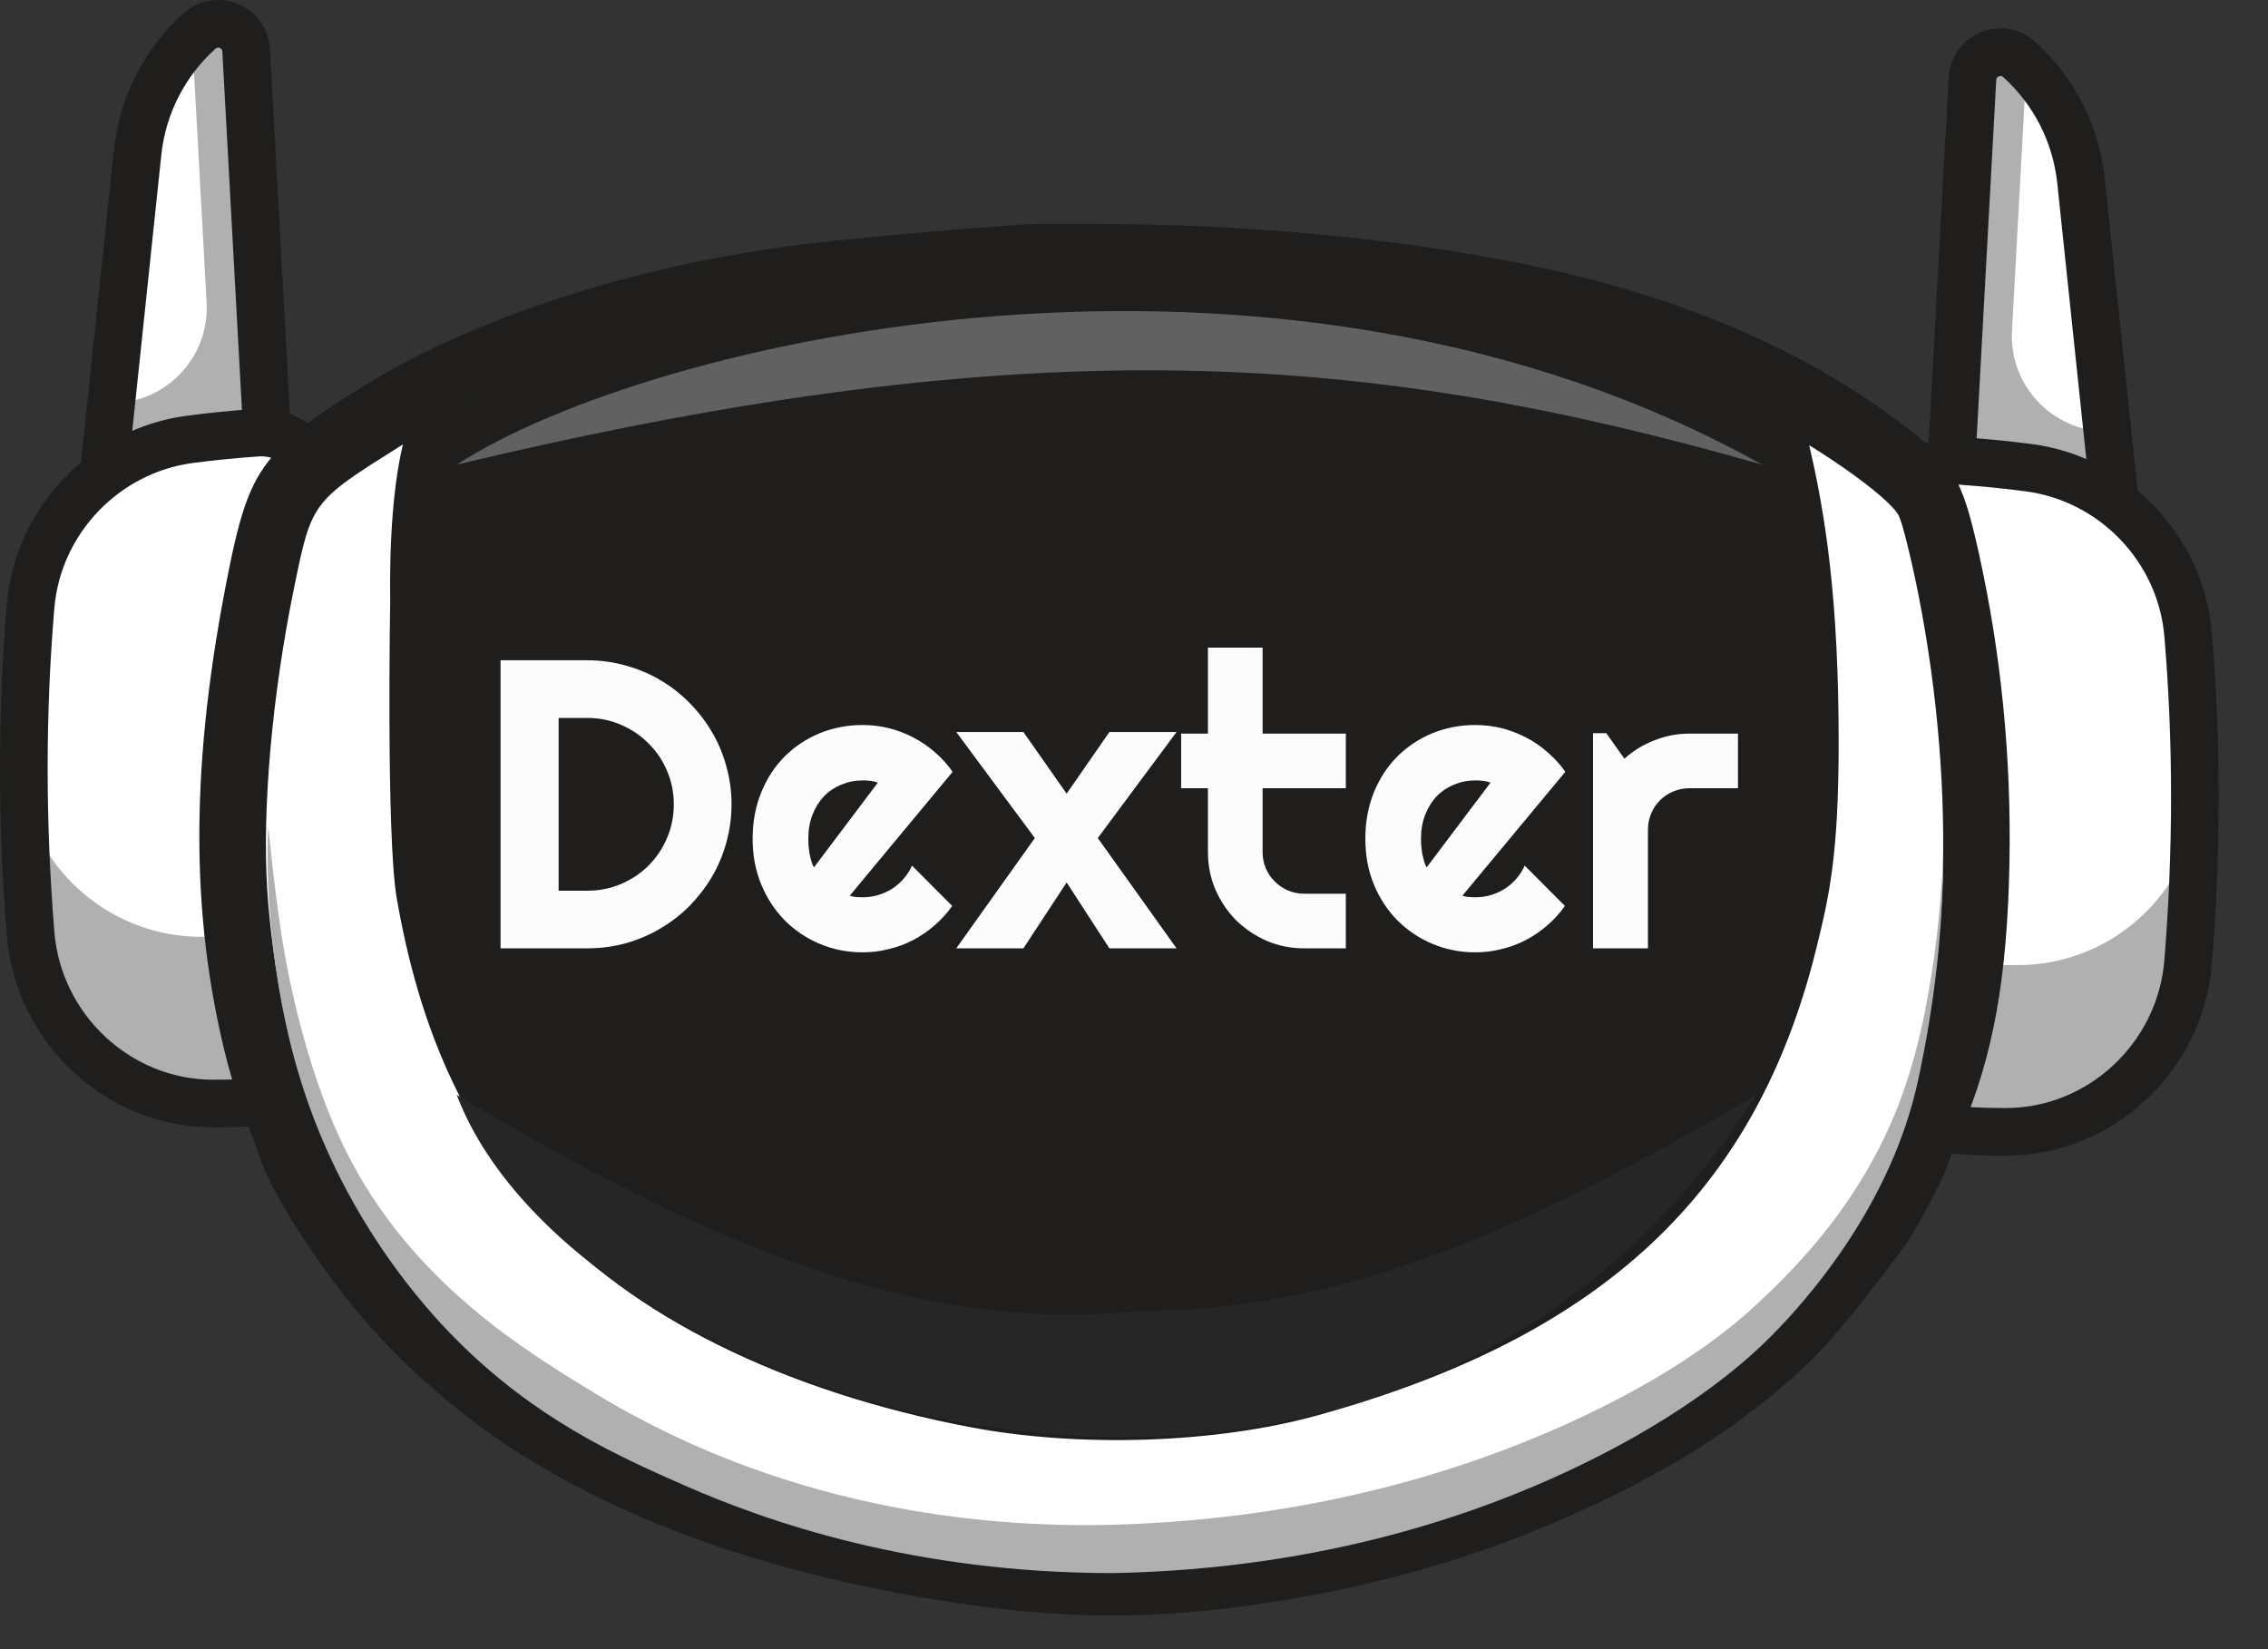 <svg width="33" height="24" viewBox="0 0 33 24" fill="none" xmlns="http://www.w3.org/2000/svg">
<rect x="0" y="0" width="33" height="24" fill="#333333" stroke="none"/>
<path d="M1.445 7.514L2.003 2.219C2.075 1.539 2.395 0.91 2.903 0.452C3.157 0.223 3.563 0.391 3.582 0.732L3.954 7.514H1.445Z" fill="white"/>
<g opacity="0.35">
<path d="M3.566 0.434C3.542 0.005 2.903 0.022 2.903 0.452C2.866 0.486 2.83 0.52 2.796 0.555L3.006 4.403C3.05 5.199 2.416 5.868 1.619 5.868L1.445 7.514H3.954L3.566 0.434Z" fill="#1F1E1C"/>
</g>
<path d="M3.953 7.861H1.444C1.346 7.861 1.252 7.819 1.187 7.746C1.121 7.673 1.089 7.576 1.1 7.478L1.657 2.183C1.738 1.417 2.097 0.711 2.67 0.195C2.888 -0.001 3.191 -0.054 3.462 0.058C3.733 0.169 3.912 0.421 3.928 0.713L4.299 7.495C4.304 7.59 4.27 7.683 4.205 7.752C4.139 7.822 4.048 7.861 3.953 7.861ZM1.83 7.167H3.586L3.235 0.751C3.235 0.742 3.233 0.713 3.198 0.699C3.163 0.684 3.141 0.703 3.134 0.71C2.689 1.111 2.41 1.66 2.347 2.255L1.83 7.167Z" fill="#1F1E1C"/>
<path d="M4.448 15.963C3.981 16.034 3.522 16.06 3.093 16.059C1.703 16.057 0.558 14.975 0.446 13.59C0.288 11.647 0.345 9.999 0.446 8.818C0.553 7.566 1.519 6.557 2.766 6.394C3.129 6.346 3.464 6.316 3.745 6.296C4.207 6.264 4.606 6.611 4.64 7.073L5.22 14.996C5.254 15.47 4.918 15.892 4.448 15.963Z" fill="white"/>
<g opacity="0.35">
<path d="M5.22 14.995L5.048 12.653C5.04 13.093 4.717 13.47 4.274 13.537C3.808 13.607 3.349 13.634 2.92 13.633C1.69 13.63 0.652 12.782 0.352 11.627C0.361 12.239 0.389 12.895 0.446 13.59C0.559 14.975 1.704 16.056 3.093 16.059C3.522 16.06 3.982 16.034 4.448 15.963C4.918 15.892 5.254 15.47 5.22 14.995Z" fill="#1F1E1C"/>
</g>
<path d="M3.114 16.406H3.092C1.541 16.403 0.227 15.178 0.1 13.618C-0.033 11.979 -0.033 10.354 0.1 8.789C0.22 7.385 1.322 6.233 2.721 6.05C3.046 6.007 3.383 5.974 3.721 5.95C4.371 5.906 4.938 6.397 4.986 7.047L5.565 14.97C5.613 15.621 5.145 16.208 4.499 16.306C4.062 16.372 3.596 16.406 3.114 16.406ZM3.804 6.641C3.792 6.641 3.781 6.641 3.769 6.642C3.445 6.664 3.122 6.697 2.811 6.737C1.733 6.878 0.883 7.766 0.791 8.848C0.661 10.375 0.661 11.961 0.791 13.562C0.889 14.766 1.901 15.71 3.094 15.713C3.1 15.713 3.107 15.713 3.114 15.713C3.561 15.713 3.992 15.682 4.395 15.621C4.685 15.577 4.895 15.313 4.874 15.021L4.294 7.098C4.275 6.839 4.059 6.641 3.804 6.641Z" fill="#1F1E1C"/>
<path d="M30.836 7.927L30.278 2.631C30.207 1.952 29.886 1.322 29.378 0.865C29.124 0.636 28.718 0.803 28.699 1.145L28.328 7.927H30.836Z" fill="white"/>
<g opacity="0.35">
<path d="M28.715 0.847C28.739 0.417 29.378 0.435 29.378 0.865C29.415 0.898 29.451 0.932 29.486 0.967L29.275 4.815C29.231 5.611 29.865 6.28 30.663 6.28L30.836 7.927H28.328L28.715 0.847Z" fill="#1F1E1C"/>
</g>
<path d="M28.328 8.273H30.837C30.935 8.273 31.029 8.231 31.095 8.158C31.16 8.085 31.192 7.988 31.182 7.89L30.624 2.595C30.543 1.829 30.184 1.123 29.611 0.607C29.394 0.411 29.09 0.358 28.819 0.47C28.548 0.582 28.37 0.833 28.354 1.126L27.982 7.908C27.977 8.003 28.011 8.096 28.077 8.165C28.142 8.234 28.233 8.273 28.328 8.273ZM30.451 7.58H28.695L29.046 1.163C29.047 1.154 29.048 1.126 29.084 1.111C29.119 1.097 29.14 1.116 29.147 1.122C29.592 1.523 29.871 2.072 29.934 2.668L30.451 7.58Z" fill="#1F1E1C"/>
<path d="M27.836 16.376C28.302 16.446 28.761 16.473 29.19 16.472C30.58 16.469 31.725 15.387 31.837 14.002C31.995 12.059 31.938 10.411 31.837 9.231C31.731 7.978 30.765 6.969 29.517 6.806C29.154 6.758 28.819 6.728 28.538 6.708C28.077 6.676 27.677 7.024 27.643 7.485L27.064 15.408C27.029 15.882 27.365 16.304 27.836 16.376Z" fill="white"/>
<g opacity="0.35">
<path d="M27.064 15.408L27.235 13.066C27.243 13.505 27.567 13.882 28.009 13.949C28.475 14.02 28.934 14.046 29.363 14.045C30.594 14.043 31.631 13.194 31.932 12.039C31.922 12.651 31.894 13.307 31.837 14.002C31.725 15.387 30.58 16.469 29.19 16.472C28.761 16.473 28.302 16.446 27.836 16.376C27.365 16.304 27.029 15.882 27.064 15.408Z" fill="#1F1E1C"/>
</g>
<path d="M29.17 16.819H29.191C30.742 16.815 32.056 15.591 32.183 14.031C32.316 12.391 32.316 10.766 32.183 9.201C32.063 7.797 30.961 6.645 29.562 6.462C29.237 6.42 28.901 6.386 28.562 6.363C27.912 6.318 27.345 6.809 27.297 7.46L26.718 15.383C26.67 16.034 27.138 16.62 27.784 16.718C28.221 16.785 28.687 16.819 29.17 16.819ZM28.48 7.053C28.491 7.053 28.503 7.053 28.514 7.054C28.838 7.077 29.161 7.109 29.472 7.15C30.55 7.291 31.4 8.178 31.492 9.26C31.622 10.787 31.622 12.373 31.492 13.974C31.394 15.178 30.383 16.123 29.189 16.125C29.183 16.125 29.176 16.125 29.169 16.125C28.722 16.125 28.291 16.094 27.888 16.033C27.598 15.989 27.388 15.726 27.41 15.433L27.989 7.51C28.008 7.252 28.225 7.053 28.48 7.053Z" fill="#1F1E1C"/>
<path fill-rule="evenodd" clip-rule="evenodd" d="M14.912 3.264C14.84 3.27 14.503 3.296 14.165 3.321C13.438 3.374 12.204 3.491 11.688 3.555C9.241 3.86 6.896 4.619 5.274 5.629C4.601 6.049 4.369 6.219 4.11 6.482C3.698 6.9 3.539 7.266 3.338 8.254C2.766 11.064 2.755 13.297 3.304 15.445C3.367 15.691 3.48 16.049 3.555 16.239C3.63 16.43 3.73 16.696 3.776 16.831C3.889 17.161 4.099 17.548 4.462 18.093C5.068 19.006 5.667 19.678 6.485 20.366C8.186 21.795 10.578 22.776 13.579 23.274C15.468 23.588 16.879 23.589 18.739 23.277C20.415 22.997 21.913 22.523 23.369 21.815C24.525 21.253 25.347 20.712 26.151 19.985C26.573 19.604 26.927 19.184 27.692 18.161C27.854 17.945 28.239 17.23 28.326 16.985C28.369 16.862 28.464 16.623 28.536 16.454C29.002 15.365 29.206 14.234 29.238 12.559C29.267 11.022 29.117 9.508 28.789 8.034C28.544 6.935 28.416 6.728 27.609 6.122C26.48 5.275 25.078 4.608 23.474 4.155C21.539 3.61 18.852 3.278 16.217 3.261C15.572 3.256 14.985 3.258 14.912 3.264Z" fill="#1F1E1C"/>
<path d="M18.294 4.392C17.564 4.34 16.851 4.296 16.707 4.296C15.652 4.295 16.097 4.296 15.429 4.296C14.851 4.297 12.547 4.494 11.556 4.628C9.368 4.923 7.192 5.631 5.822 6.493C4.532 7.304 4.535 7.301 4.276 8.569C3.958 10.123 3.813 11.774 3.889 12.957C3.961 14.062 4.224 15.391 4.492 15.994C4.59 16.213 4.697 16.503 4.731 16.637C4.765 16.771 5.034 17.237 5.328 17.672C6.904 20.004 9.326 21.442 12.895 22.168C14.92 22.579 16.248 22.645 17.981 22.419C21.544 21.955 24.866 20.349 26.309 18.394C26.587 18.018 26.839 17.689 26.869 17.664C26.959 17.587 27.445 16.762 27.445 16.671C27.445 16.625 27.519 16.352 27.622 16.133C28.37 14.54 28.486 11.542 27.911 8.64C27.805 8.109 27.677 7.595 27.625 7.5C27.473 7.217 26.404 6.469 25.54 6.04C23.714 5.134 21.452 4.62 18.294 4.392Z" fill="white"/>
<path d="M5.772 13.068C5.617 12.17 5.678 8.713 5.678 8.713C5.678 8.713 5.638 7.21 5.902 6.326C5.915 6.318 5.964 6.292 5.977 6.283C7.345 5.413 9.495 4.791 11.68 4.492C12.668 4.357 14.969 4.158 15.546 4.158C15.762 4.158 15.862 4.157 15.933 4.157C16.082 4.157 16.11 4.157 16.822 4.158C16.965 4.158 17.678 4.202 18.406 4.255C21.559 4.484 23.817 5.003 25.64 5.918C25.851 6.024 26.075 6.22 26.294 6.353C26.575 7.506 26.753 8.777 26.753 10.818C26.752 12.448 26.615 13.04 26.432 13.786C25.558 17.352 23.318 19.451 19.16 20.6C17.696 21.005 15.707 21.072 14.116 20.769C11.399 20.252 9.159 19.14 7.858 17.665C6.75 16.407 6.104 14.982 5.772 13.068Z" fill="#1F1E1C"/>
<path d="M6.645 6.762C9.473 4.929 18.581 2.817 25.639 6.762C20.005 5.153 15.162 4.722 6.645 6.762Z" fill="#767676" fill-opacity="0.76"/>
<path d="M25.558 15.932C20.246 24.298 8.415 20.598 6.645 15.932C10.741 18.39 13.695 19.397 16.625 19.073C19.366 19.081 21.956 18.052 25.558 15.932Z" fill="#262626"/>
<path d="M28.275 12.573C28.266 13.21 28.213 14.155 27.995 15.296C27.97 15.425 27.924 15.666 27.871 15.883C27.438 17.651 26.24 18.969 25.795 19.42C25.52 19.7 24.651 20.543 22.859 21.388C21.596 21.983 19.335 22.834 16.193 22.893C13.301 22.893 11.166 22.148 9.957 21.616C8.947 21.171 7.796 20.651 6.644 19.499C6.258 19.112 4.937 17.72 4.314 15.518C3.798 13.695 3.898 12.039 3.904 12.039C3.908 12.038 3.962 12.708 4.096 13.605C4.126 13.809 4.376 15.427 5.03 16.743C5.979 18.654 7.647 19.664 8.675 20.287C11.619 22.07 14.623 22.232 16.213 22.189C19.242 22.102 21.447 21.324 22.722 20.756C24.436 19.993 25.273 19.253 25.6 18.945C26.092 18.481 27.135 17.477 27.696 15.883C28.222 14.386 28.257 12.562 28.274 12.565C28.274 12.565 28.275 12.569 28.275 12.573Z" fill="#B1B0B0"/>
<path d="M10.644 11.705C10.644 11.898 10.618 12.084 10.568 12.263C10.519 12.441 10.449 12.607 10.357 12.763C10.265 12.917 10.156 13.058 10.03 13.187C9.903 13.314 9.761 13.423 9.605 13.514C9.45 13.606 9.282 13.677 9.102 13.728C8.925 13.776 8.74 13.801 8.547 13.801H7.283V9.609H8.547C8.74 9.609 8.925 9.635 9.102 9.685C9.282 9.734 9.45 9.804 9.605 9.896C9.761 9.987 9.903 10.098 10.03 10.226C10.156 10.353 10.265 10.494 10.357 10.65C10.449 10.804 10.519 10.97 10.568 11.15C10.618 11.327 10.644 11.512 10.644 11.705ZM9.804 11.705C9.804 11.532 9.771 11.369 9.705 11.217C9.641 11.065 9.551 10.932 9.436 10.819C9.323 10.704 9.189 10.614 9.035 10.548C8.883 10.481 8.72 10.448 8.547 10.448H8.128V12.962H8.547C8.72 12.962 8.883 12.93 9.035 12.865C9.189 12.799 9.323 12.71 9.436 12.597C9.551 12.482 9.641 12.348 9.705 12.196C9.771 12.042 9.804 11.879 9.804 11.705Z" fill="#FCFCFC"/>
<path d="M12.364 13.035C12.395 13.045 12.426 13.052 12.457 13.055C12.488 13.057 12.52 13.058 12.551 13.058C12.629 13.058 12.704 13.048 12.776 13.026C12.848 13.005 12.915 12.975 12.978 12.936C13.042 12.895 13.099 12.846 13.147 12.789C13.198 12.731 13.239 12.667 13.27 12.597L13.855 13.184C13.781 13.289 13.695 13.384 13.598 13.467C13.502 13.551 13.398 13.622 13.285 13.681C13.174 13.739 13.056 13.783 12.931 13.812C12.808 13.844 12.681 13.859 12.551 13.859C12.33 13.859 12.123 13.818 11.928 13.736C11.735 13.655 11.565 13.541 11.419 13.395C11.275 13.248 11.161 13.075 11.077 12.874C10.993 12.672 10.951 12.449 10.951 12.208C10.951 11.96 10.993 11.734 11.077 11.53C11.161 11.325 11.275 11.151 11.419 11.007C11.565 10.862 11.735 10.75 11.928 10.67C12.123 10.591 12.33 10.551 12.551 10.551C12.681 10.551 12.809 10.566 12.934 10.597C13.059 10.629 13.177 10.673 13.288 10.732C13.401 10.79 13.506 10.862 13.604 10.948C13.701 11.032 13.787 11.126 13.861 11.232L12.364 13.035ZM12.773 11.389C12.736 11.376 12.699 11.367 12.662 11.363C12.627 11.359 12.59 11.357 12.551 11.357C12.441 11.357 12.338 11.378 12.241 11.419C12.145 11.458 12.061 11.514 11.989 11.588C11.919 11.662 11.863 11.752 11.822 11.857C11.781 11.96 11.761 12.077 11.761 12.208C11.761 12.237 11.762 12.27 11.764 12.307C11.768 12.344 11.773 12.382 11.779 12.421C11.786 12.458 11.795 12.494 11.805 12.529C11.815 12.564 11.827 12.596 11.843 12.623L12.773 11.389Z" fill="#FCFCFC"/>
<path d="M17.119 13.801H16.142L15.52 12.842L14.891 13.801H13.914L15.057 12.196L13.914 10.653H14.891L15.52 11.55L16.142 10.653H17.119L15.973 12.196L17.119 13.801Z" fill="#FCFCFC"/>
<path d="M18.977 13.801C18.784 13.801 18.602 13.765 18.433 13.693C18.263 13.618 18.114 13.518 17.985 13.392C17.858 13.263 17.758 13.114 17.684 12.944C17.612 12.775 17.576 12.594 17.576 12.401V11.471H17.186V10.676H17.576V9.425H18.371V10.676H19.582V11.471H18.371V12.401C18.371 12.485 18.387 12.563 18.418 12.637C18.449 12.71 18.492 12.773 18.547 12.827C18.601 12.882 18.666 12.926 18.74 12.959C18.814 12.99 18.893 13.006 18.977 13.006H19.582V13.801H18.977Z" fill="#FCFCFC"/>
<path d="M21.278 13.035C21.309 13.045 21.341 13.052 21.372 13.055C21.403 13.057 21.434 13.058 21.465 13.058C21.544 13.058 21.619 13.048 21.691 13.026C21.763 13.005 21.83 12.975 21.892 12.936C21.957 12.895 22.013 12.846 22.062 12.789C22.113 12.731 22.154 12.667 22.185 12.597L22.77 13.184C22.696 13.289 22.61 13.384 22.513 13.467C22.417 13.551 22.313 13.622 22.2 13.681C22.088 13.739 21.971 13.783 21.846 13.812C21.723 13.844 21.596 13.859 21.465 13.859C21.245 13.859 21.038 13.818 20.843 13.736C20.649 13.655 20.48 13.541 20.334 13.395C20.189 13.248 20.075 13.075 19.991 12.874C19.908 12.672 19.866 12.449 19.866 12.208C19.866 11.96 19.908 11.734 19.991 11.53C20.075 11.325 20.189 11.151 20.334 11.007C20.48 10.862 20.649 10.75 20.843 10.67C21.038 10.591 21.245 10.551 21.465 10.551C21.596 10.551 21.724 10.566 21.849 10.597C21.974 10.629 22.091 10.673 22.203 10.732C22.316 10.79 22.421 10.862 22.518 10.948C22.616 11.032 22.702 11.126 22.776 11.232L21.278 13.035ZM21.688 11.389C21.651 11.376 21.614 11.367 21.577 11.363C21.542 11.359 21.505 11.357 21.465 11.357C21.356 11.357 21.253 11.378 21.155 11.419C21.06 11.458 20.976 11.514 20.904 11.588C20.834 11.662 20.778 11.752 20.737 11.857C20.696 11.96 20.676 12.077 20.676 12.208C20.676 12.237 20.677 12.27 20.679 12.307C20.683 12.344 20.688 12.382 20.693 12.421C20.701 12.458 20.71 12.494 20.72 12.529C20.729 12.564 20.742 12.596 20.758 12.623L21.688 11.389Z" fill="#FCFCFC"/>
<path d="M23.978 13.801H23.179V10.67H23.372L23.636 11.042C23.764 10.925 23.911 10.835 24.074 10.773C24.238 10.708 24.408 10.676 24.583 10.676H25.288V11.471H24.583C24.499 11.471 24.42 11.487 24.346 11.518C24.272 11.549 24.208 11.592 24.153 11.647C24.099 11.701 24.056 11.765 24.025 11.839C23.993 11.914 23.978 11.992 23.978 12.076V13.801Z" fill="#FCFCFC"/>
</svg>
